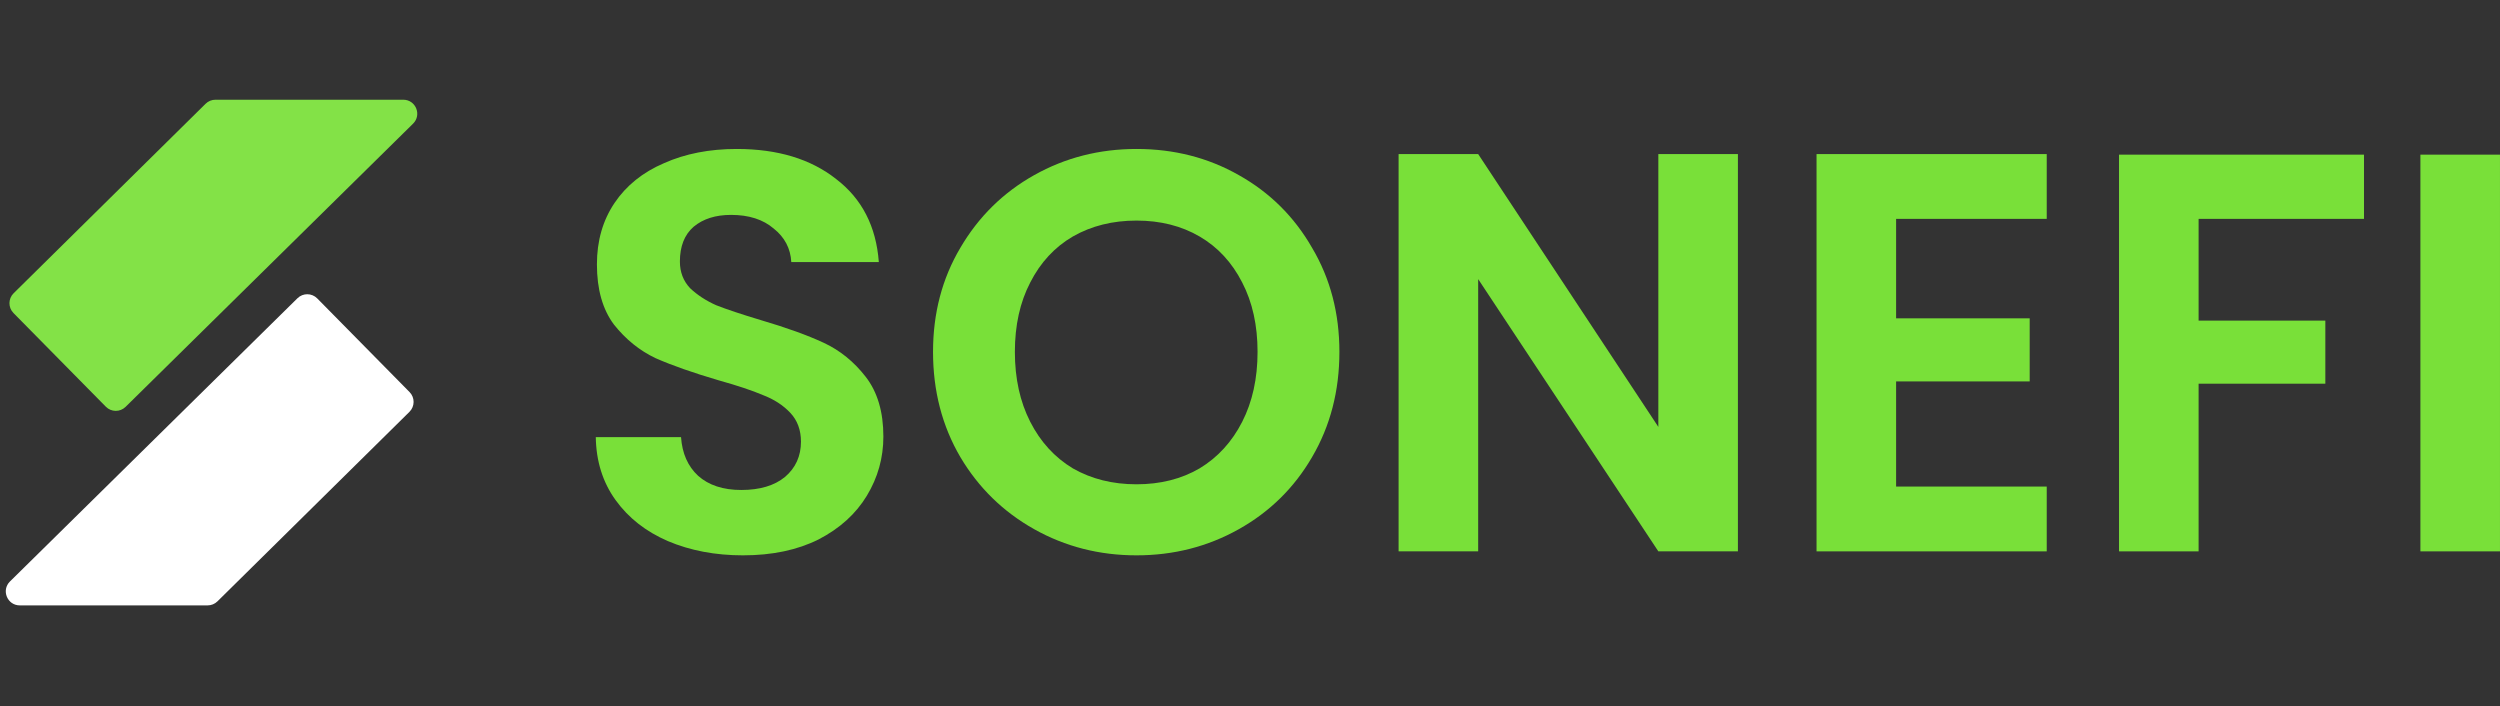<svg width="1324" height="374" viewBox="0 0 1324 374" fill="none" xmlns="http://www.w3.org/2000/svg">
<rect x="0" y="0" width="1324" height="374" fill="#333333" stroke="none"/>
<path d="M1323.99 81.902V292H1281.85V81.902H1323.99Z" fill="#79E039"/>
<path d="M1251.97 81.902V115.915H1164.38V169.794H1231.5V203.205H1164.38V292H1122.24V81.902H1251.97Z" fill="#79E039"/>
<path d="M1004.18 115.915V168.59H1074.92V202.001H1004.18V257.686H1083.95V292H962.04V81.601H1083.95V115.915H1004.18Z" fill="#79E039"/>
<path d="M920.396 292H878.256L782.839 147.821V292H740.699V81.601H782.839L878.256 226.081V81.601H920.396V292Z" fill="#79E039"/>
<path d="M601.891 294.107C582.225 294.107 564.165 289.492 547.711 280.261C531.256 271.03 518.213 258.288 508.581 242.034C498.949 225.579 494.133 207.018 494.133 186.349C494.133 165.881 498.949 147.52 508.581 131.266C518.213 114.811 531.256 101.969 547.711 92.738C564.165 83.507 582.225 78.892 601.891 78.892C621.757 78.892 639.817 83.507 656.071 92.738C672.525 101.969 685.468 114.811 694.9 131.266C704.532 147.52 709.348 165.881 709.348 186.349C709.348 207.018 704.532 225.579 694.9 242.034C685.468 258.288 672.525 271.03 656.071 280.261C639.616 289.492 621.556 294.107 601.891 294.107ZM601.891 256.482C614.533 256.482 625.67 253.673 635.302 248.054C644.934 242.235 652.459 234.007 657.877 223.372C663.295 212.737 666.004 200.396 666.004 186.349C666.004 172.302 663.295 160.062 657.877 149.627C652.459 138.992 644.934 130.865 635.302 125.246C625.67 119.627 614.533 116.818 601.891 116.818C589.249 116.818 578.011 119.627 568.179 125.246C558.547 130.865 551.022 138.992 545.604 149.627C540.186 160.062 537.477 172.302 537.477 186.349C537.477 200.396 540.186 212.737 545.604 223.372C551.022 234.007 558.547 242.235 568.179 248.054C578.011 253.673 589.249 256.482 601.891 256.482Z" fill="#79E039"/>
<path d="M393.486 294.107C378.838 294.107 365.594 291.599 353.754 286.582C342.116 281.565 332.885 274.341 326.062 264.91C319.24 255.479 315.728 244.342 315.527 231.499H360.677C361.279 240.128 364.289 246.95 369.707 251.967C375.326 256.984 382.951 259.492 392.583 259.492C402.416 259.492 410.142 257.184 415.76 252.569C421.379 247.753 424.188 241.532 424.188 233.907C424.188 227.686 422.282 222.569 418.469 218.556C414.657 214.543 409.841 211.432 404.021 209.225C398.403 206.817 390.577 204.208 380.543 201.399C366.898 197.386 355.761 193.473 347.132 189.66C338.704 185.647 331.38 179.727 325.159 171.901C319.139 163.874 316.129 153.239 316.129 139.995C316.129 127.554 319.24 116.718 325.46 107.487C331.681 98.256 340.41 91.233 351.647 86.417C362.885 81.4 375.727 78.892 390.175 78.892C411.847 78.892 429.406 84.21 442.85 94.845C456.496 105.28 464.021 119.928 465.425 138.791H419.071C418.67 131.567 415.56 125.647 409.74 121.032C404.122 116.216 396.597 113.808 387.165 113.808C378.938 113.808 372.316 115.915 367.299 120.129C362.483 124.343 360.075 130.463 360.075 138.49C360.075 144.109 361.881 148.824 365.493 152.637C369.306 156.249 373.921 159.259 379.339 161.667C384.958 163.874 392.784 166.483 402.817 169.493C416.463 173.506 427.6 177.52 436.228 181.533C444.857 185.546 452.282 191.566 458.502 199.593C464.723 207.62 467.833 218.155 467.833 231.198C467.833 242.435 464.924 252.87 459.104 262.502C453.285 272.134 444.757 279.86 433.519 285.679C422.282 291.298 408.938 294.107 393.486 294.107Z" fill="#79E039"/>
<path d="M108.888 54.946C110.274 53.578 112.142 52.811 114.09 52.811L213.567 52.811C220.191 52.811 223.482 60.842 218.764 65.49L66.517 215.467C63.604 218.336 58.918 218.302 56.048 215.391L7.137 165.779C4.268 162.868 4.3 158.183 7.209 155.311L108.888 54.946Z" fill="#83E247"/>
<path d="M115.161 318.479C113.775 319.847 111.906 320.614 109.959 320.614L10.481 320.614C3.858 320.614 0.567 312.583 5.285 307.935L157.532 157.957C160.445 155.088 165.131 155.123 168.001 158.034L216.911 207.646C219.781 210.557 219.749 215.242 216.84 218.114L115.161 318.479Z" fill="white"/>
</svg>
